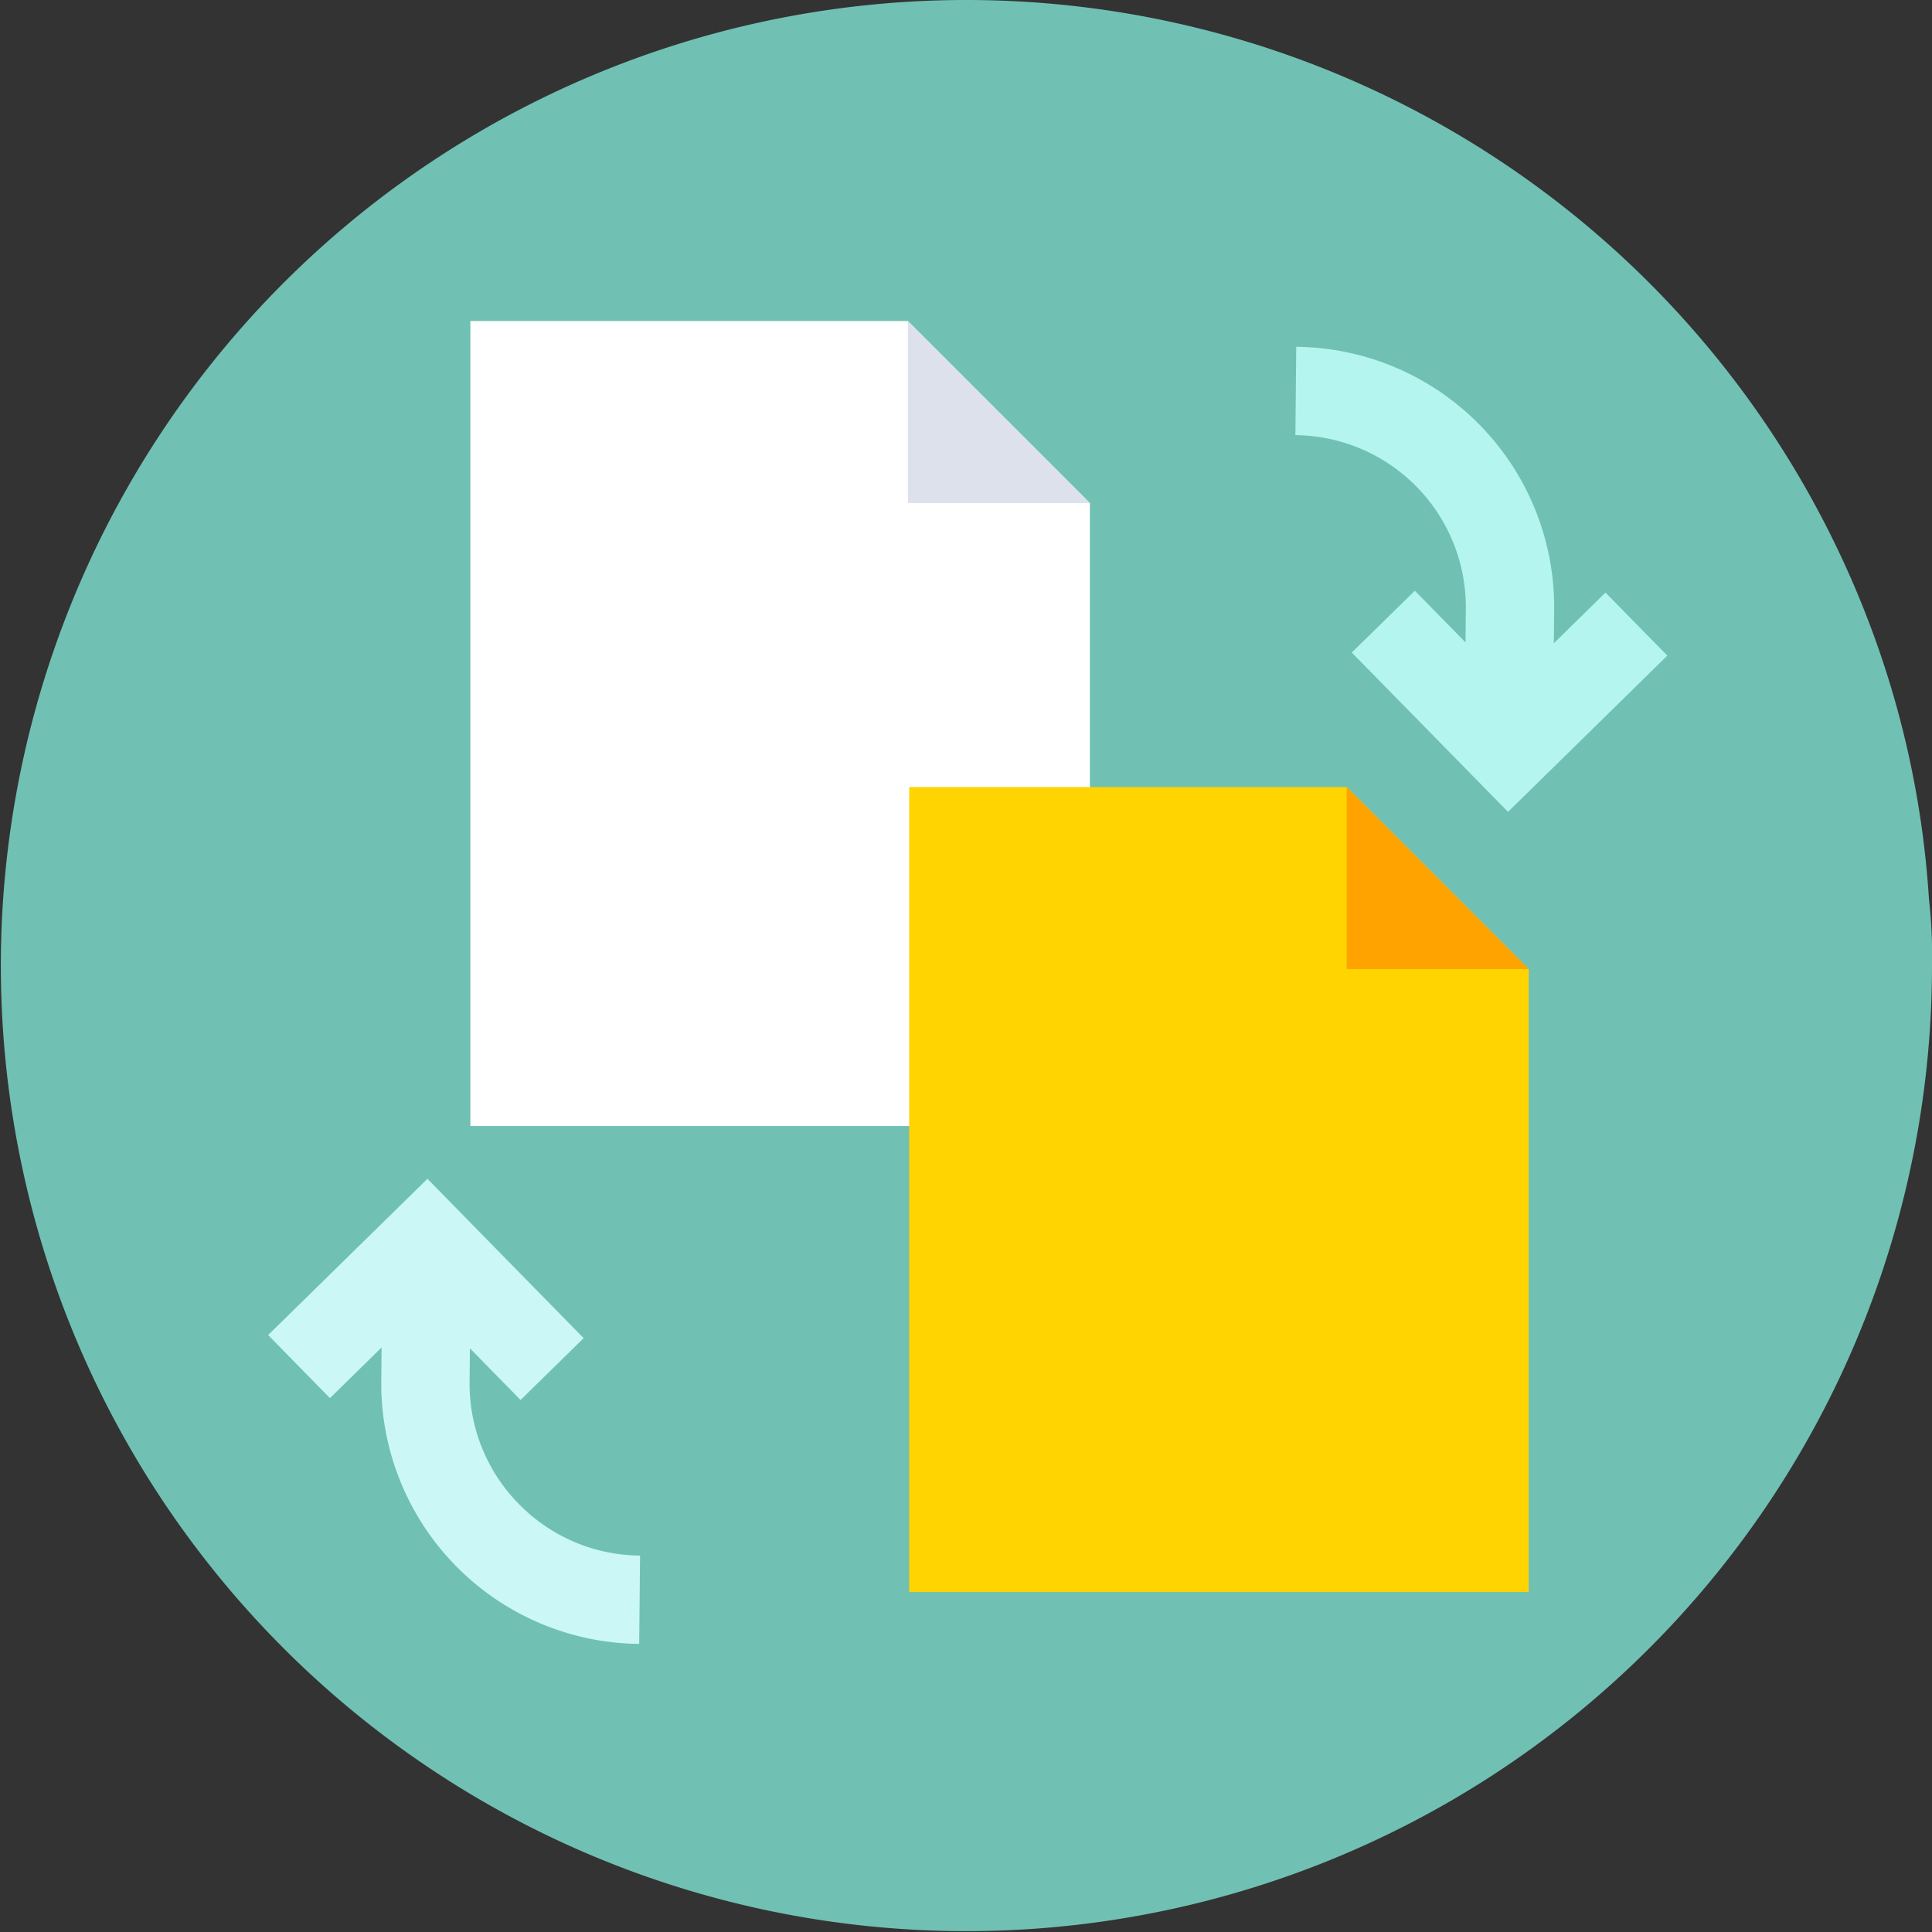 <svg xmlns="http://www.w3.org/2000/svg" width="200" height="200" viewBox="0 0 200 200">
  <rect x="0" y="0" width="200" height="200" fill="#333333" stroke="none"/>
  <g id="Group_92" data-name="Group 92" transform="translate(-2610 -905.824)">
    <path id="Path_277" data-name="Path 277" d="M200,100a99.956,99.956,0,1,1-5.669-33.228,97.594,97.594,0,0,1,5.354,26.3A51.028,51.028,0,0,1,200,100Z" transform="translate(2610 905.824)" fill="#70c1b3"/>
    <g id="Group_91" data-name="Group 91" transform="translate(172 -322)">
      <path id="Path_281" data-name="Path 281" d="M369.707,119.917l-5.347,5.244.034-3.462a26.963,26.963,0,0,0-26.7-27.225l-.089,9.144a17.819,17.819,0,0,1,17.645,17.992l-.034,3.463-5.244-5.348-6.529,6.4,16.174,16.492,16.492-16.174Z" transform="translate(2234.493 1169.251)" fill="#b4f5f0"/>
      <path id="Path_282" data-name="Path 282" d="M107.712,335.354a17.7,17.7,0,0,1-5.1-12.65l.034-3.463,5.244,5.348,6.529-6.4L98.248,301.694,81.756,317.868l6.4,6.529,5.347-5.244-.034,3.462a26.963,26.963,0,0,0,26.7,27.225l.089-9.144A17.7,17.7,0,0,1,107.712,335.354Z" transform="translate(2384 1048.161)" fill="#cbf7f7"/>
      <path id="Path_283" data-name="Path 283" d="M177.422,88.058H132.129v83.331H196.26V106.9Z" transform="translate(2354.564 1173)" fill="#fff"/>
      <path id="Path_285" data-name="Path 285" d="M241.1,106.9h18.839L241.1,88.058Z" transform="translate(2290.887 1173)" fill="#dce1eb"/>
      <path id="Path_286" data-name="Path 286" d="M286.706,204.121H241.413v83.331h64.132V222.96Z" transform="translate(2290.704 1105.178)" fill="#ffd400"/>
      <path id="Path_288" data-name="Path 288" d="M350.383,222.96h18.839l-18.839-18.839Z" transform="translate(2227.026 1105.178)" fill="#ffa300"/>
    </g>
  </g>
</svg>
